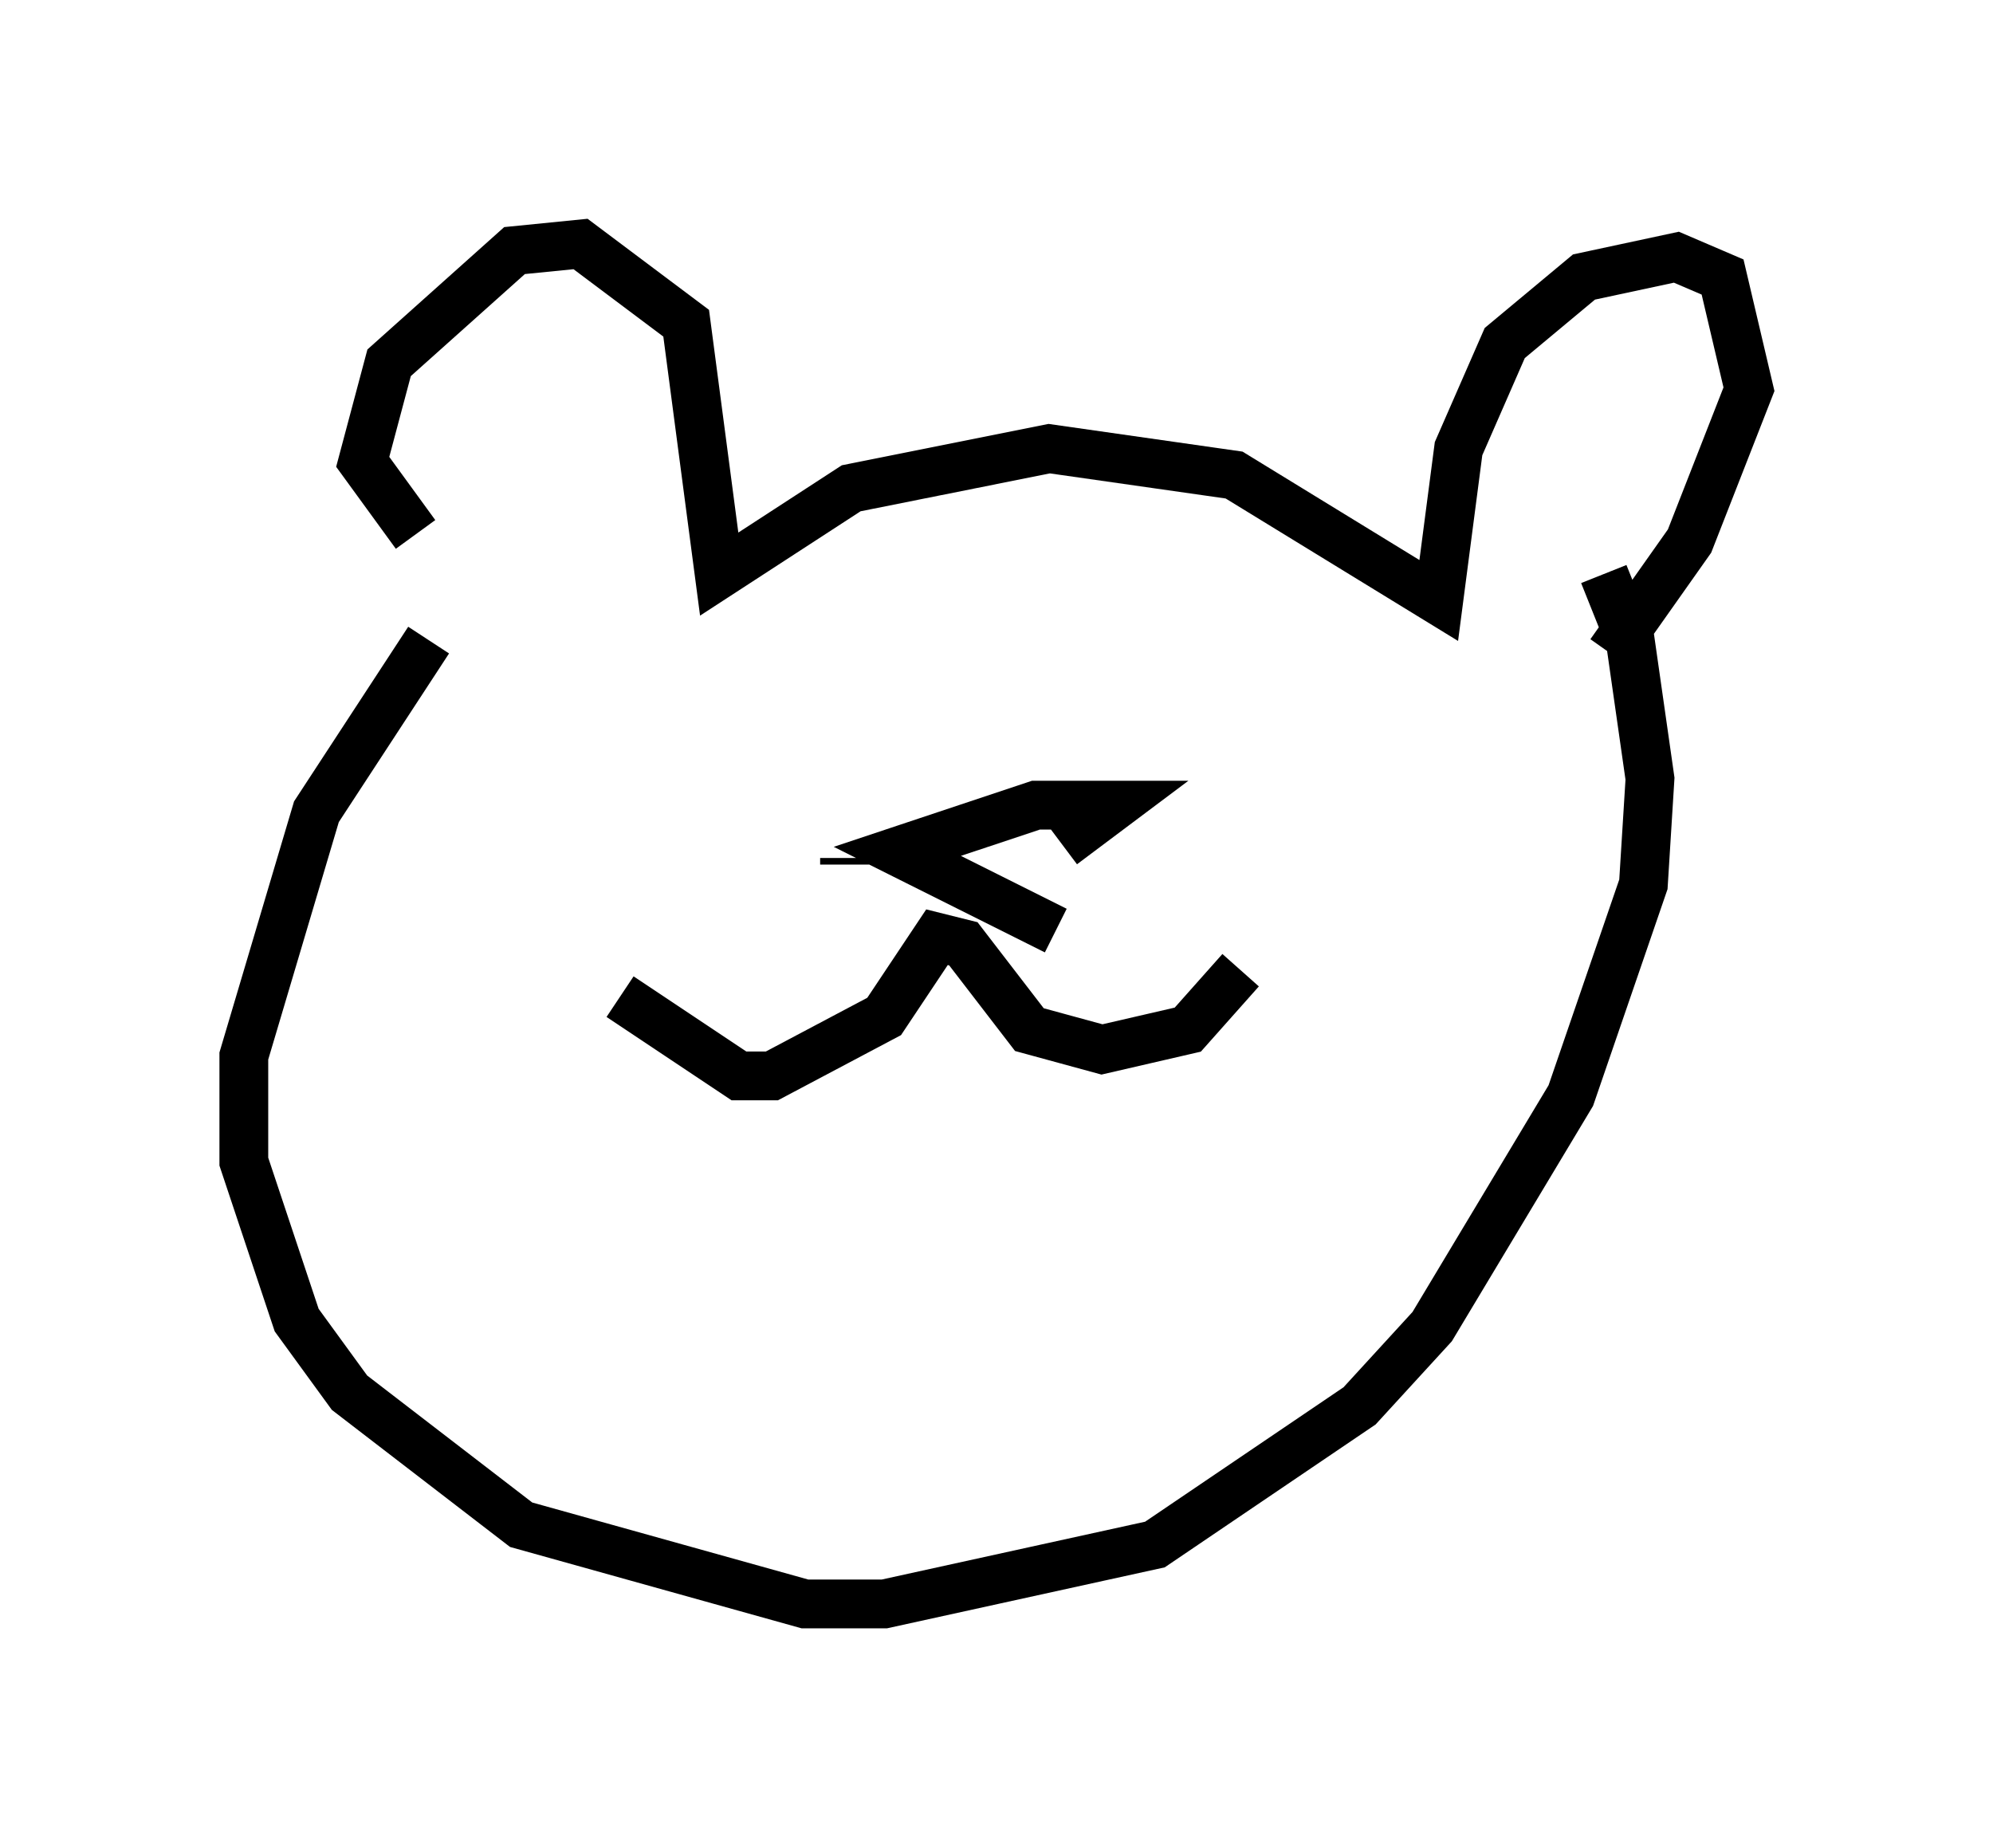 <?xml version="1.0" encoding="utf-8" ?>
<svg baseProfile="full" height="37.875" version="1.1" width="40.852" xmlns="http://www.w3.org/2000/svg" xmlns:ev="http://www.w3.org/2001/xml-events" xmlns:xlink="http://www.w3.org/1999/xlink"><defs /><rect fill="white" height="37.875" width="40.852" x="0" y="0" /><path d="M10.683, 12.578 m-2.165, -1.624 l-1.083, -1.488 0.541, -2.03 l2.571, -2.3 1.353, -0.135 l2.165, 1.624 0.677, 5.142 l2.706, -1.759 4.059, -0.812 l3.789, 0.541 4.195, 2.571 l0.406, -3.112 0.947, -2.165 l1.624, -1.353 1.894, -0.406 l0.947, 0.406 0.541, 2.3 l-1.218, 3.112 -1.624, 2.3 m-15.967, 2.571 l0.0, 0.0 m8.254, 0.271 l0.0, 0.0 m-8.39, -0.947 l0.0, 0.0 m1.083, 0.677 l0.0, 0.0 m-0.677, 1.759 l0.0, -0.135 m-0.406, 0.0 l0.0, 0.0 m-4.195, 2.842 l2.436, 1.624 0.677, 0.0 l2.3, -1.218 1.083, -1.624 l0.541, 0.135 1.353, 1.759 l1.488, 0.406 1.759, -0.406 l1.083, -1.218 m-3.789, -0.812 l-3.248, -1.624 2.842, -0.947 l1.624, 0.0 -1.083, 0.812 m-12.99, -4.195 l-2.3, 3.518 -1.488, 5.007 l0.0, 2.165 1.083, 3.248 l1.083, 1.488 3.518, 2.706 l5.819, 1.624 1.624, 0.0 l5.548, -1.218 4.195, -2.842 l1.488, -1.624 2.842, -4.736 l1.488, -4.33 0.135, -2.165 l-0.406, -2.842 -0.541, -1.353 " fill="none" stroke="black" stroke-width="1" /></svg>